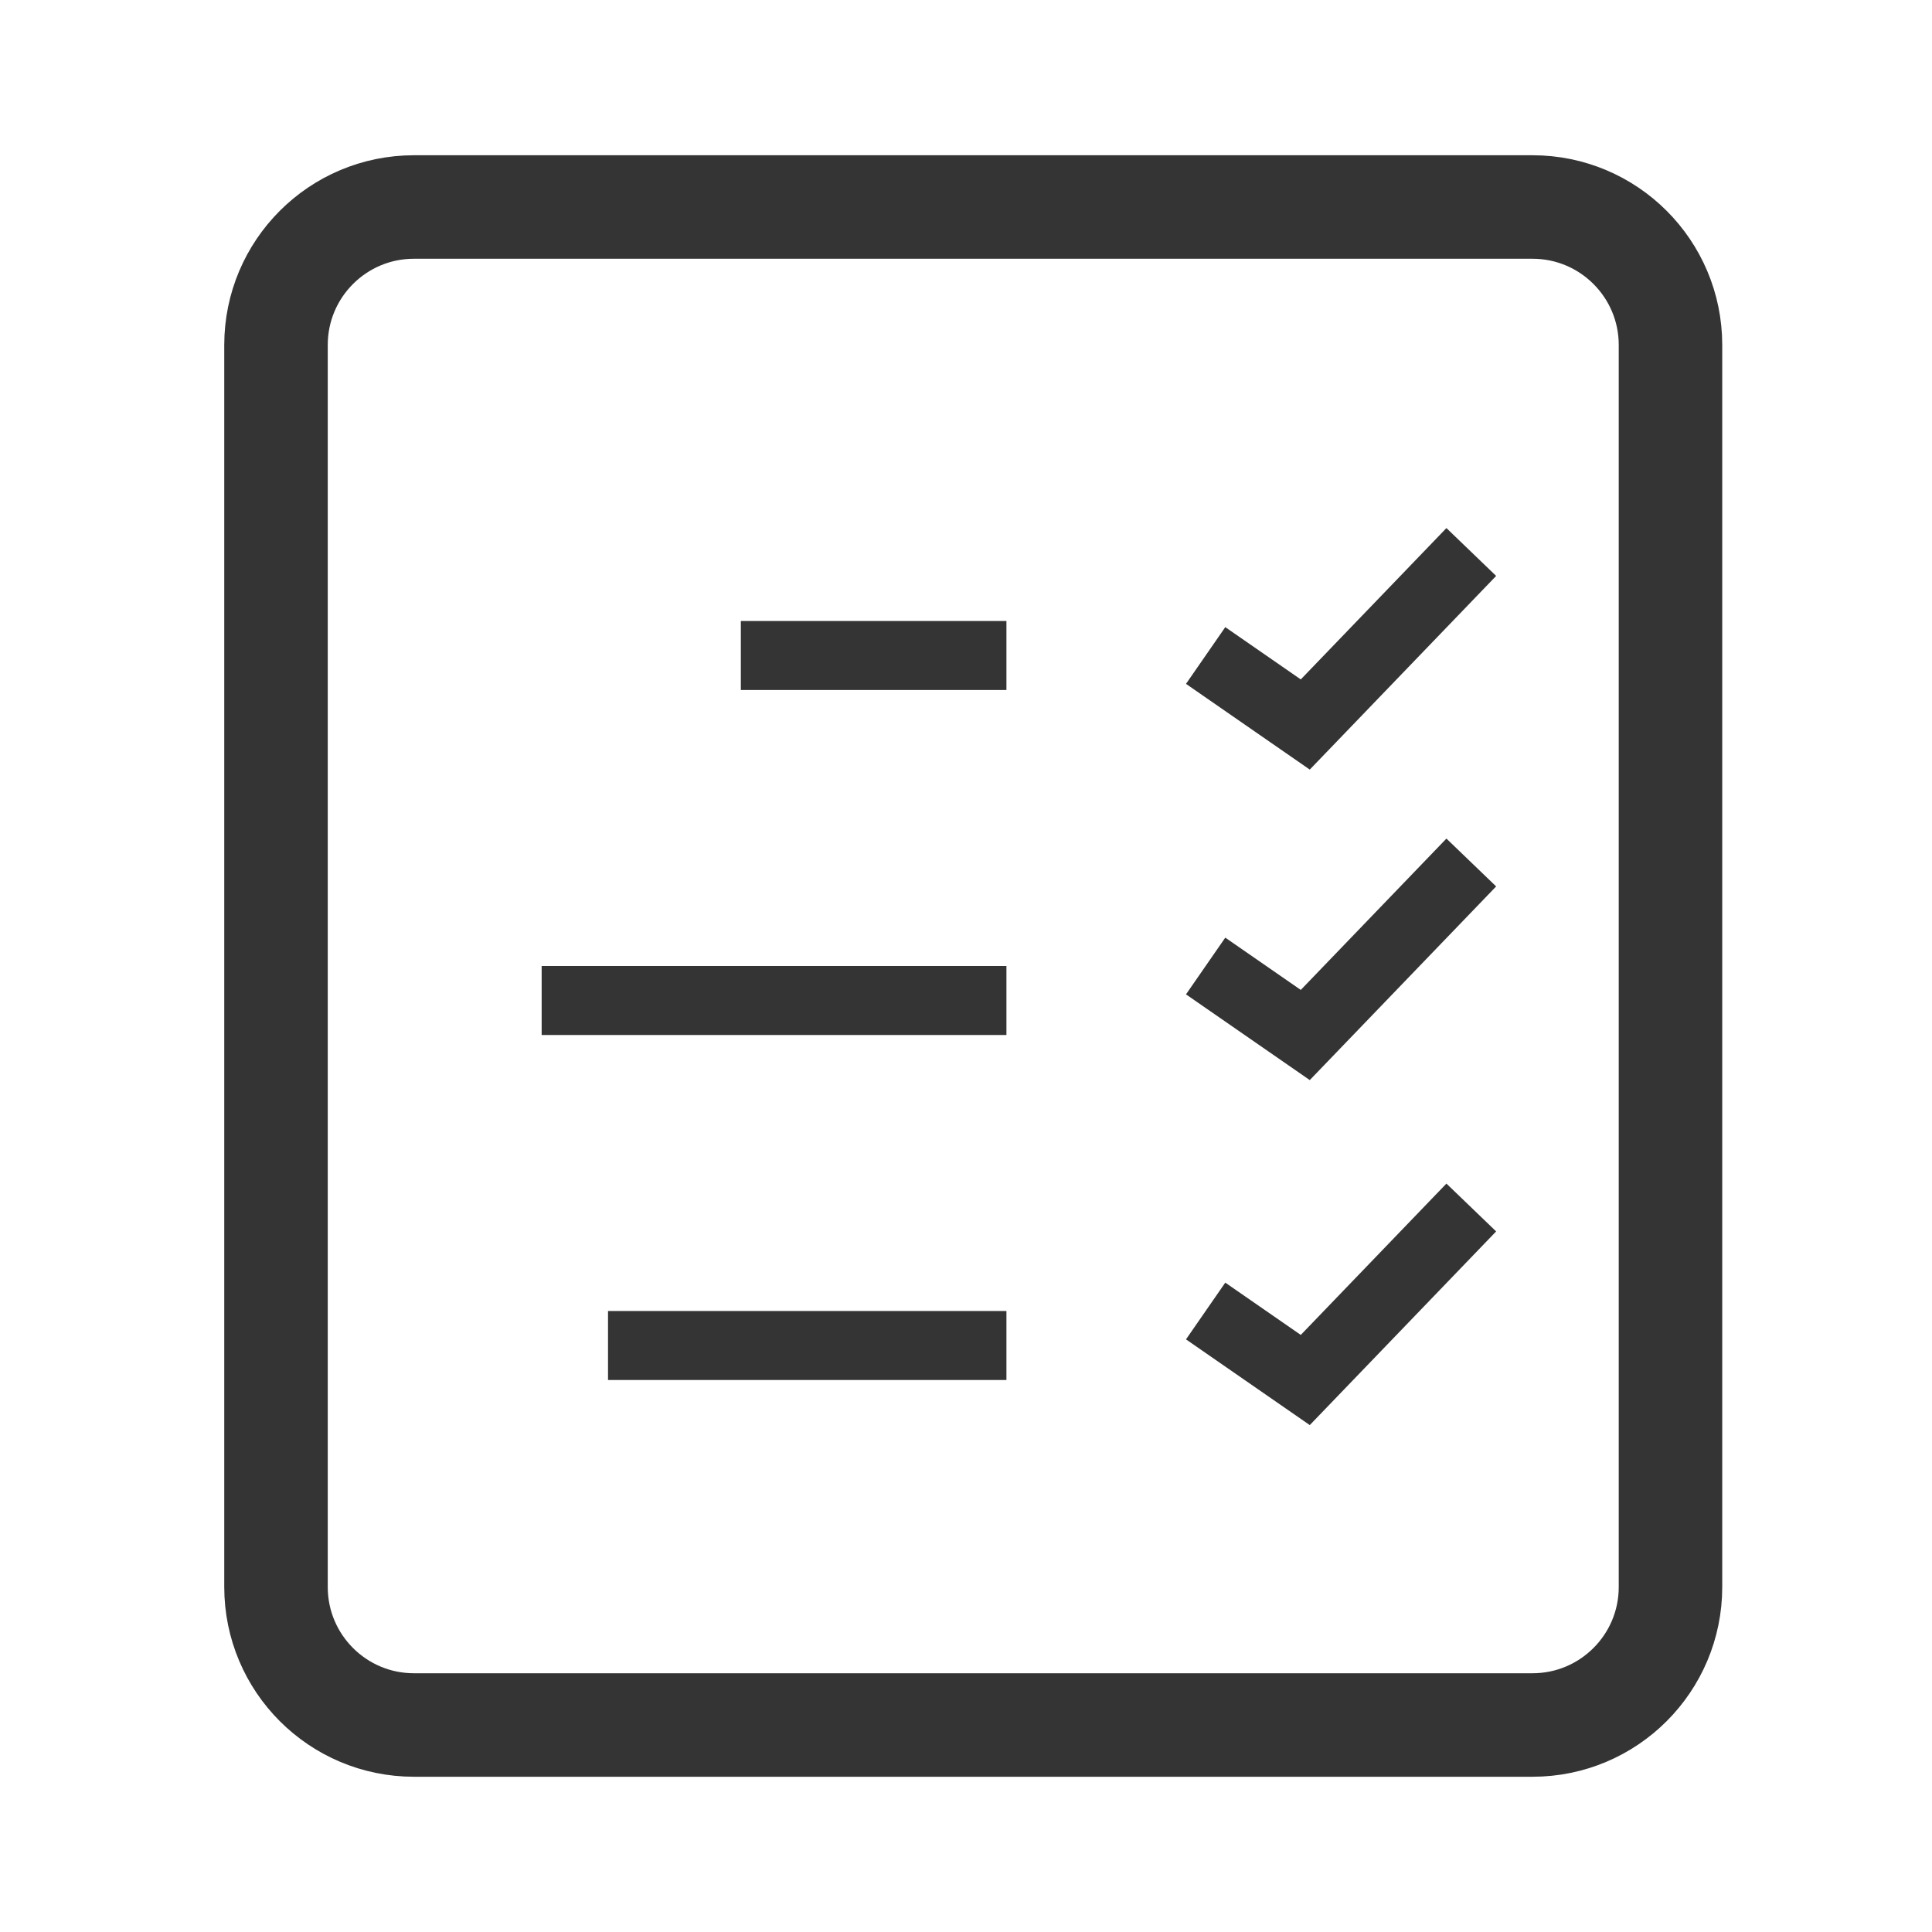 <svg width="28" height="28" viewBox="0 0 28 28" fill="none" xmlns="http://www.w3.org/2000/svg">
<path d="M4 23V5C4 3.895 4.895 3 6 3H22.21C23.314 3 24.21 3.895 24.21 5V23C24.21 24.105 23.314 25 22.21 25H6C4.895 25 4 24.105 4 23Z" stroke="#343434" stroke-width="1.5"/>
<path d="M10.737 9.5L14.586 9.5" stroke="#343434"/>
<path d="M7.85 14.5H14.586" stroke="#343434"/>
<path d="M8.812 19.5L14.586 19.5" stroke="#343434"/>
<path d="M17.473 9.5L18.917 10.5L21.323 8" stroke="#343434"/>
<path d="M17.473 14L18.917 15L21.323 12.5" stroke="#343434"/>
<path d="M17.473 19L18.917 20L21.323 17.5" stroke="#343434"/>
</svg>

